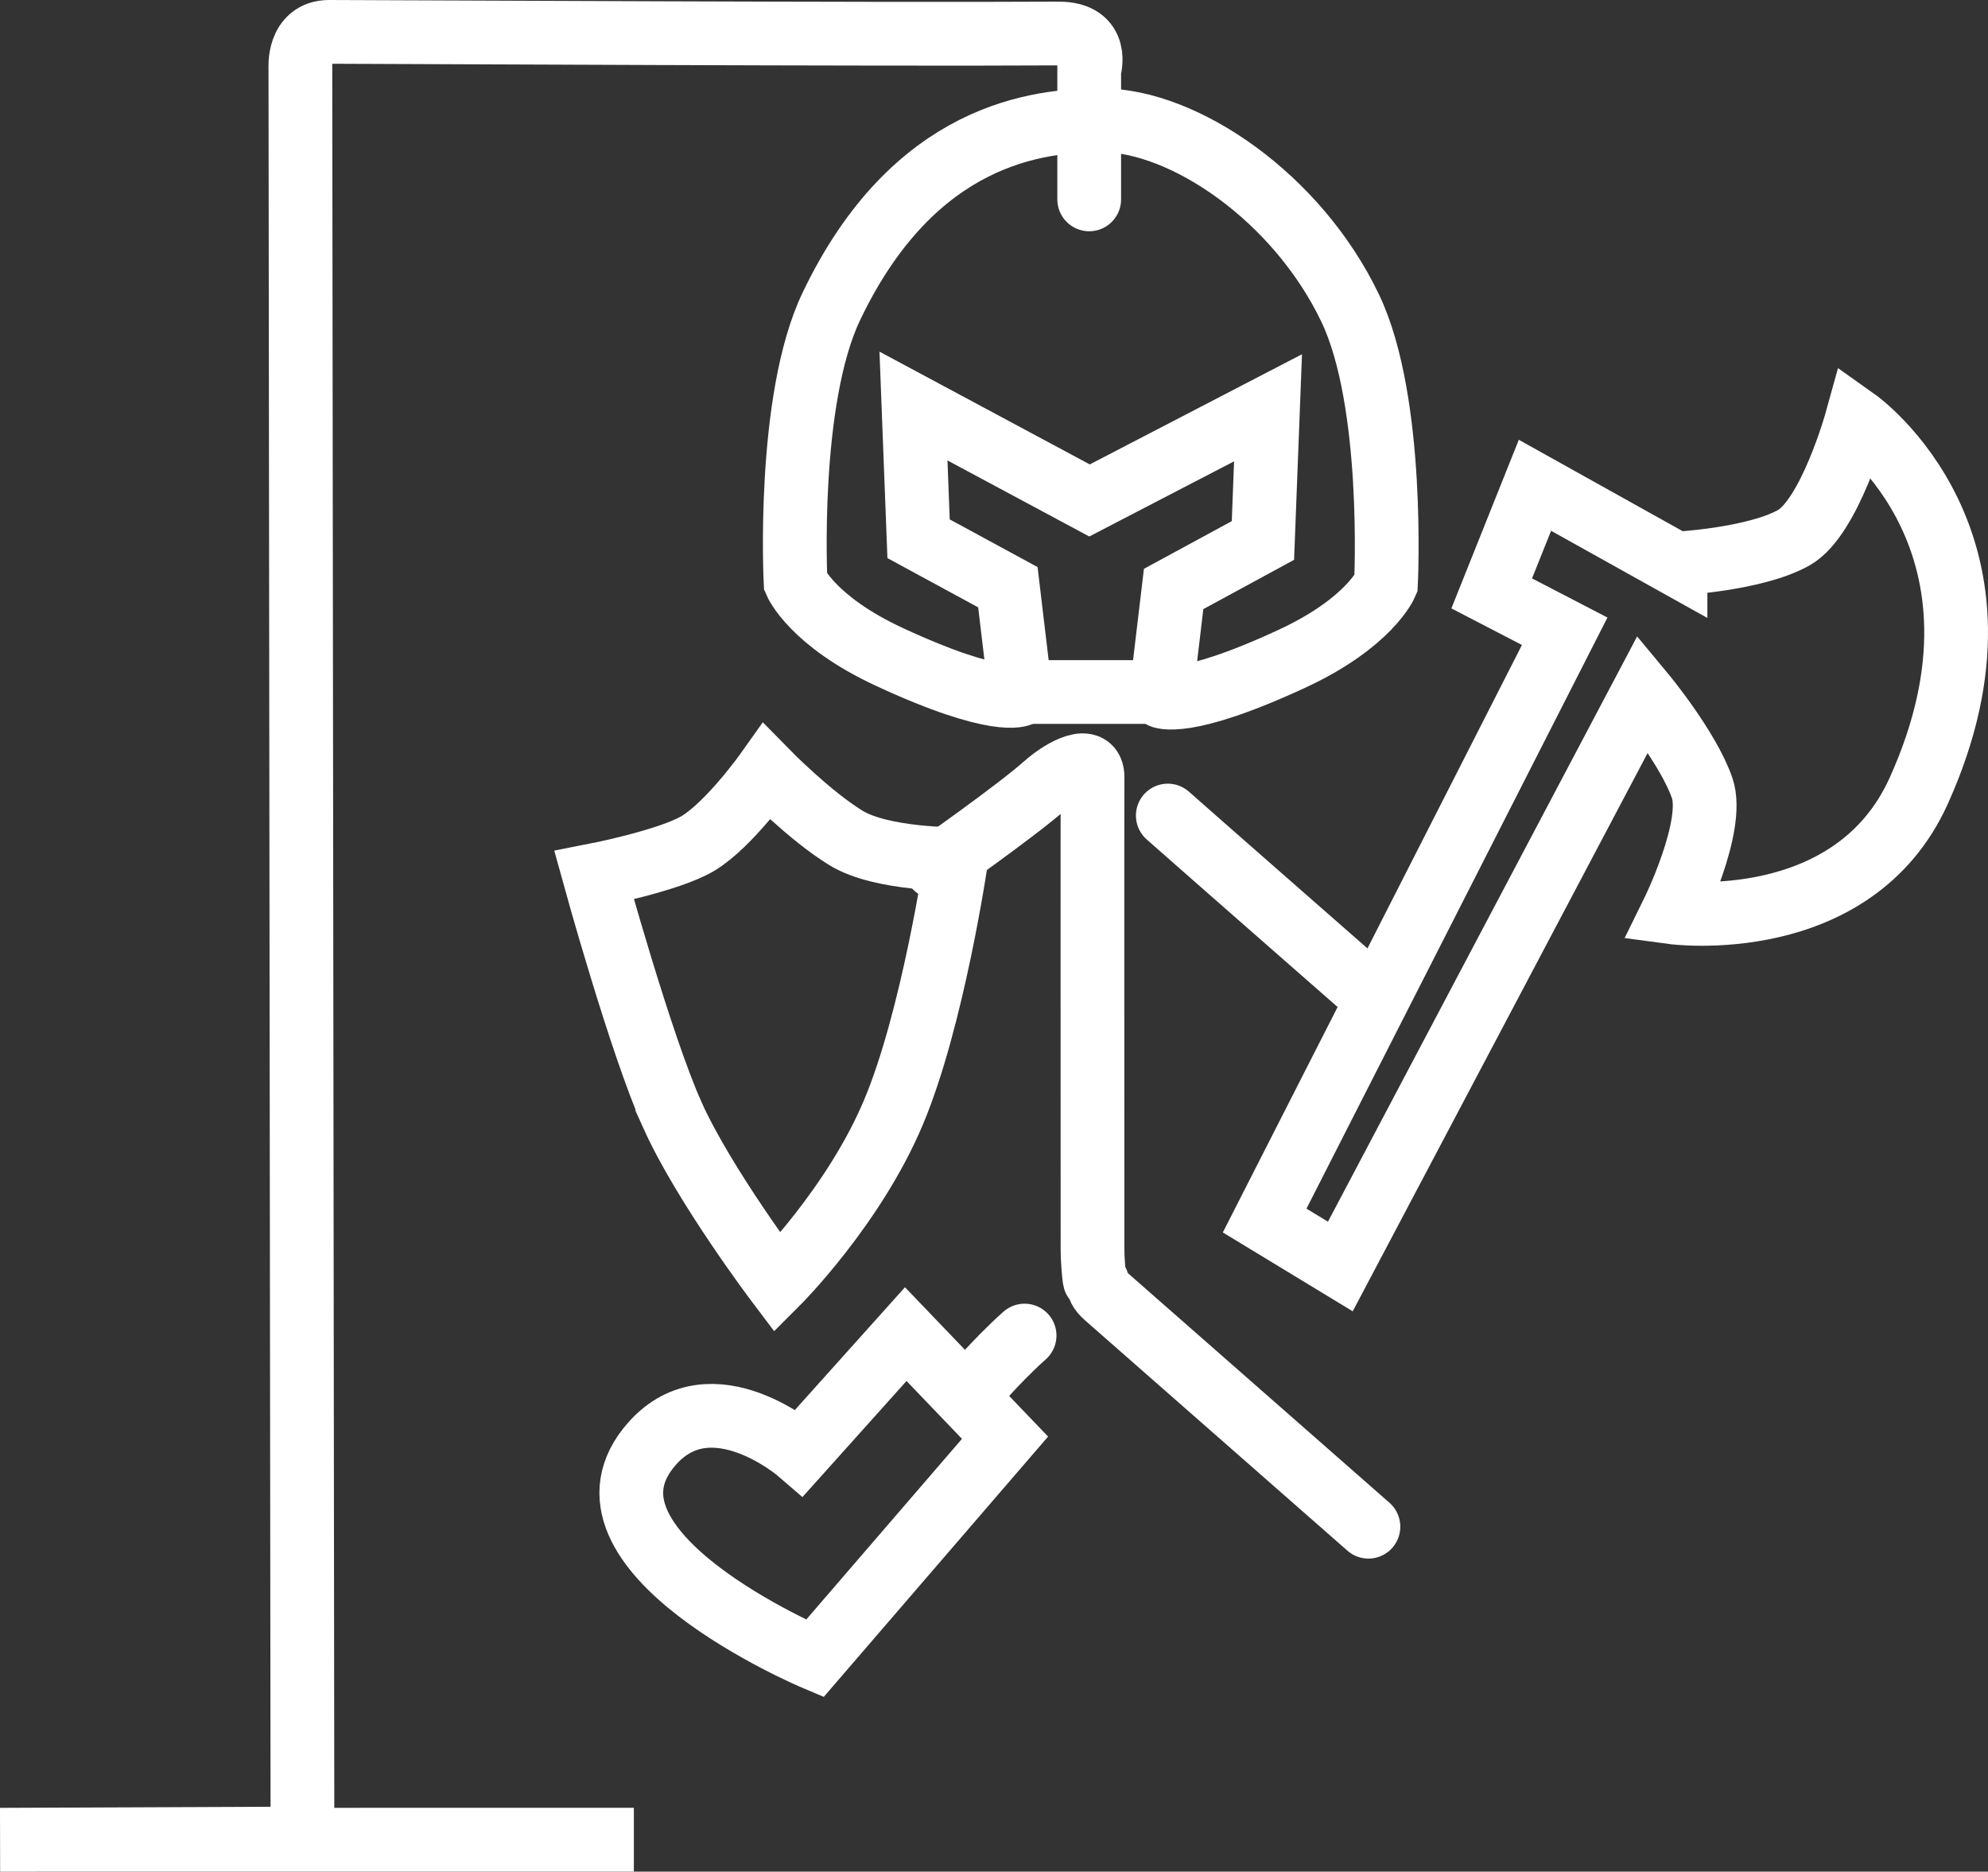 <svg version="1.1" xmlns="http://www.w3.org/2000/svg" xmlns:xlink="http://www.w3.org/1999/xlink" width="109.148" height="102.752" viewBox="0,0,109.148,102.752"><rect x="0" y="0" width="109.148" height="102.752" fill="#333333" stroke="none"/><g transform="translate(-210.056,-128.624)"><g data-paper-data="{&quot;isPaintingLayer&quot;:true}" fill="none" fill-rule="nonzero" stroke="#ffffff" stroke-width="3.5" stroke-linecap="round" stroke-linejoin="miter" stroke-miterlimit="10" stroke-dasharray="" stroke-dashoffset="0" style="mix-blend-mode: normal"><path d="M232.115,229.623h12.742l-34.794,0.003l16.599,-0.068l-0.114,-97.187c0,0 -0.152,-2.001 1.584,-1.997c4.799,0.011 30.101,0.147 40.037,0.09c2.323,-0.013 1.688,2.004 1.688,2.004v7.102"/><path d="M285.201,183.077c0,0 -9.429,-8.26 -11.029,-9.679" data-paper-data="{&quot;index&quot;:null}"/><path d="M263.129,205.262c0,0 1.581,-1.896 3.18,-3.315" data-paper-data="{&quot;index&quot;:null}"/><path d="M261.439,176.235c0,0 4.406,-3.088 6.005,-4.507c1.002,-0.883 2.608,-1.715 2.596,-0.43c-0.009,0.937 -0.003,19.806 -0.001,25.939c0,0.482 0.068,1.334 0.101,1.552c0.049,0.322 0.083,-0.071 0.207,0.356c0.112,0.387 0.219,0.462 0.792,0.965c2.047,1.797 14.048,12.331 14.048,12.331" data-paper-data="{&quot;index&quot;:null}"/><g><path d="M269.875,156.099l-9.666,-5.183l0.28,7.285l4.903,2.662l0.7,5.884c0,0 -1.226,0.715 -7.2,-2.055c-4.247,-1.969 -5.157,-4.109 -5.157,-4.109c0,0 -0.501,-9.969 1.961,-15.13c4.55,-9.535 11.392,-10.234 14.849,-10.227c4.54,0.01 10.744,4.247 13.644,10.323c2.462,5.16 1.961,15.13 1.961,15.13c0,0 -0.91,2.14 -5.157,4.109c-5.975,2.77 -7.201,2.055 -7.201,2.055l0.7,-5.884l4.903,-2.662l0.28,-7.285z" data-paper-data="{&quot;index&quot;:null}"/><path d="M273.903,166.616h-7.732"/></g><path d="M246.978,189.851c-1.739,-3.862 -4.303,-13.172 -4.303,-13.172c0,0 4.119,-0.803 5.697,-1.748c1.718,-1.029 3.779,-3.933 3.779,-3.933c0,0 2.373,2.424 4.363,3.637c1.955,1.192 6.047,1.154 6.047,1.154c0,0 -1.282,8.765 -3.46,13.924c-2.177,5.158 -6.357,9.334 -6.357,9.334c0,0 -4.028,-5.332 -5.767,-9.195z"/><path d="M302.047,159.569c0,0 4.327,-0.213 6.489,-1.422c1.978,-1.107 3.454,-6.443 3.454,-6.443c0,0 9.535,6.765 3.413,20.332c-3.614,8.008 -13.505,6.678 -13.505,6.678c0,0 2.332,-4.739 1.613,-6.825c-0.762,-2.21 -3.245,-5.196 -3.245,-5.196l-16.621,31.462l-4.155,-2.523l16.473,-32.352l-4.007,-2.078l2.374,-5.936l7.717,4.304z"/><path d="M254.79,219.675c0,0 -14.14,-5.961 -8.915,-11.814c3.272,-3.666 8.083,0.504 8.083,0.504l5.827,-6.497l5.451,5.687z"/></g></g></svg>
